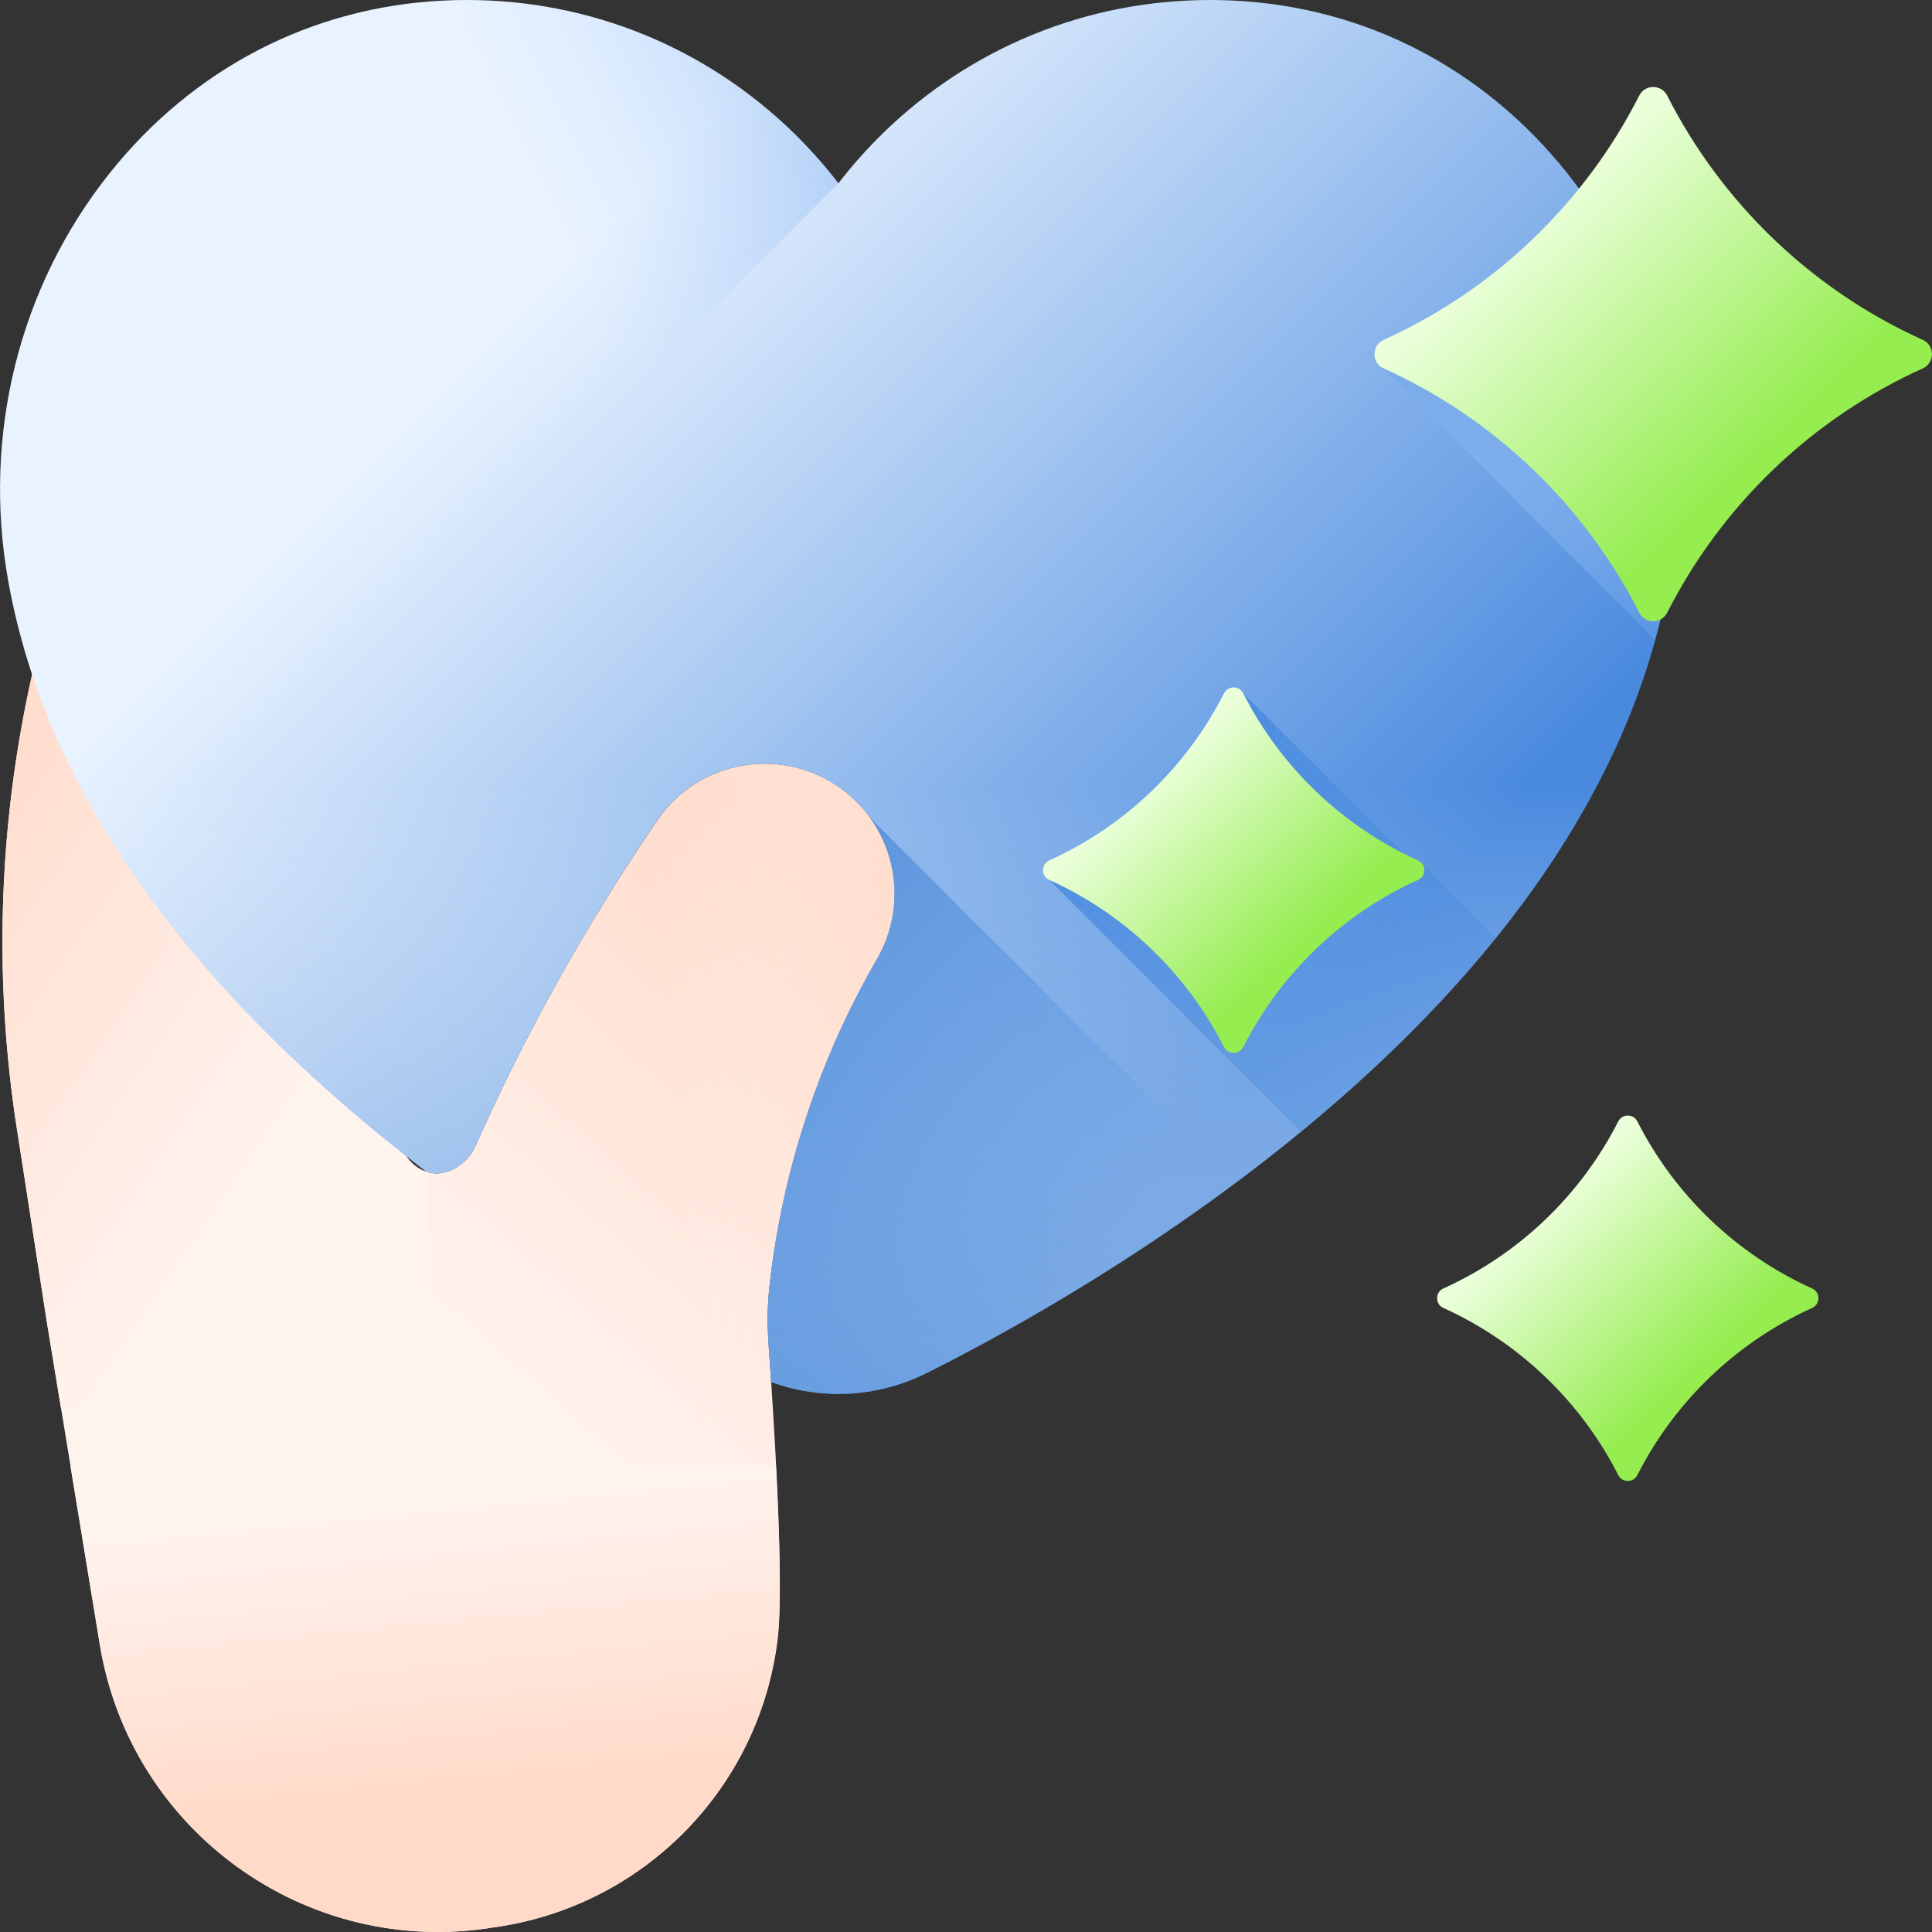 <svg width="20" height="20" viewBox="0 0 20 20" fill="none" xmlns="http://www.w3.org/2000/svg">
<rect x="0" y="0" width="20" height="20" fill="#333333" stroke="none"/>
<g clip-path="url(#clip0_3003_10565)">
<path d="M5.265 3.295L4.466 4.292C4.433 4.336 4.401 4.38 4.369 4.425C3.511 5.625 3.122 7.096 3.216 8.568C3.294 9.799 3.364 10.293 4.165 11.901C4.305 12.181 4.602 12.23 4.823 12.008C4.864 11.968 4.896 11.921 4.919 11.869C5.445 10.687 6.076 9.557 6.805 8.491C7.232 7.865 8.094 7.718 8.707 8.164C9.265 8.57 9.424 9.331 9.078 9.928C8.479 10.965 8.099 12.117 7.966 13.312C7.943 13.515 7.942 13.72 7.957 13.923C8.007 14.617 8.122 16.387 8.05 16.97C8.049 16.975 8.048 16.981 8.048 16.986C7.858 18.491 6.699 19.692 5.202 19.938L5.113 19.952C3.179 20.271 1.352 18.96 1.034 17.026L0.485 13.686L0.159 11.582C-0.325 8.282 0.516 4.924 2.497 2.249L3.013 1.601C3.476 0.976 4.357 0.847 4.981 1.313C5.607 1.78 5.734 2.67 5.265 3.295Z" fill="url(#paint0_linear_3003_10565)"/>
<path d="M4.435 12.136C4.327 12.109 4.23 12.03 4.165 11.901C3.364 10.293 3.294 9.799 3.216 8.568C3.122 7.096 3.511 5.625 4.369 4.425C4.401 4.38 4.433 4.336 4.466 4.292L5.265 3.295C5.734 2.67 5.607 1.78 4.981 1.313C4.357 0.847 3.476 0.976 3.013 1.601L2.497 2.249C0.516 4.924 -0.325 8.282 0.159 11.582L0.485 13.686L0.63 14.57H4.435V12.136Z" fill="url(#paint1_linear_3003_10565)"/>
<path d="M8.707 8.164C9.264 8.57 9.423 9.331 9.078 9.928C8.424 11.059 8.031 12.328 7.936 13.639C7.934 13.659 7.933 13.679 7.931 13.698C7.747 15.915 4.546 16.035 4.196 13.838C4.171 13.68 4.192 13.519 4.256 13.372L4.884 11.947C5.417 10.738 6.06 9.58 6.804 8.491C7.232 7.865 8.094 7.718 8.707 8.164Z" fill="url(#paint2_linear_3003_10565)"/>
<path d="M17.275 6.008C16.93 7.945 15.719 9.806 13.678 11.54C12.108 12.873 10.444 13.788 9.592 14.214C9.31 14.355 8.994 14.43 8.679 14.43C8.443 14.43 8.206 14.388 7.983 14.307C7.974 14.173 7.966 14.053 7.959 13.953C7.943 13.726 7.944 13.498 7.97 13.273C8.107 12.092 8.485 10.954 9.078 9.928C9.201 9.716 9.26 9.483 9.26 9.253C9.26 8.835 9.066 8.426 8.706 8.164C8.094 7.718 7.232 7.865 6.804 8.491C6.076 9.557 5.445 10.687 4.919 11.869C4.896 11.921 4.863 11.968 4.823 12.008C4.698 12.133 4.548 12.173 4.417 12.132C4.346 12.078 4.274 12.023 4.203 11.966C4.029 11.83 3.854 11.688 3.681 11.54C1.984 10.099 0.861 8.57 0.332 6.982C0.225 6.66 0.142 6.335 0.084 6.008C-0.184 4.504 0.198 2.967 1.134 1.794C2 0.707 3.227 0.072 4.59 0.006C4.67 0.002 4.751 3.05176e-05 4.831 3.05176e-05C6.108 3.05176e-05 7.313 0.492 8.225 1.385C8.389 1.547 8.541 1.718 8.679 1.898C8.817 1.718 8.969 1.547 9.134 1.385C10.046 0.492 11.251 3.05176e-05 12.528 3.05176e-05C12.607 3.05176e-05 12.689 0.002 12.769 0.006C14.131 0.072 15.359 0.707 16.225 1.794C17.16 2.968 17.543 4.504 17.275 6.008Z" fill="url(#paint3_linear_3003_10565)"/>
<path d="M8.225 1.385C7.313 0.492 6.108 3.05176e-05 4.831 3.05176e-05C4.751 3.05176e-05 4.67 0.002 4.59 0.006C3.227 0.072 2 0.707 1.133 1.794C0.198 2.967 -0.184 4.504 0.084 6.008C0.142 6.335 0.225 6.66 0.332 6.982C0.576 7.713 0.946 8.433 1.44 9.137L8.679 1.898C8.541 1.718 8.389 1.547 8.225 1.385Z" fill="url(#paint4_linear_3003_10565)"/>
<path d="M1.033 17.026C1.351 18.96 3.177 20.271 5.111 19.952L5.201 19.938C6.698 19.692 7.857 18.491 8.046 16.986C8.047 16.981 8.048 16.975 8.048 16.97C8.091 16.628 8.069 15.876 8.033 15.174H0.729L1.033 17.026Z" fill="url(#paint5_linear_3003_10565)"/>
<path d="M0.326 6.962C0.328 6.969 0.33 6.975 0.332 6.982C0.861 8.57 1.984 10.099 3.682 11.54C3.855 11.688 4.029 11.83 4.204 11.966C4.275 12.023 4.346 12.078 4.417 12.132C4.549 12.173 4.698 12.133 4.824 12.008C4.864 11.968 4.896 11.921 4.919 11.869C5.445 10.687 6.076 9.557 6.805 8.491C7.232 7.865 8.094 7.718 8.707 8.164C9.066 8.426 9.26 8.835 9.26 9.253C9.26 9.483 9.201 9.716 9.078 9.928C8.485 10.954 8.107 12.092 7.971 13.273C7.944 13.498 7.943 13.726 7.959 13.953C7.967 14.053 7.975 14.173 7.983 14.307C8.206 14.388 8.443 14.43 8.68 14.43C8.995 14.43 9.31 14.355 9.592 14.214C10.444 13.788 12.108 12.873 13.678 11.54C15.382 10.093 16.507 8.557 17.033 6.962H0.326Z" fill="url(#paint6_linear_3003_10565)"/>
<path d="M14.726 8.948C14.643 8.921 14.568 8.874 14.506 8.813L12.871 7.177L12.648 7.487C12.254 8.034 11.766 8.506 11.206 8.88L10.863 9.109L13.469 11.715C13.539 11.657 13.608 11.599 13.678 11.54C14.38 10.944 14.983 10.333 15.487 9.709L14.726 8.948Z" fill="url(#paint7_linear_3003_10565)"/>
<path d="M9.003 8.46C9.172 8.691 9.261 8.97 9.261 9.253C9.261 9.483 9.202 9.716 9.079 9.928C8.486 10.954 8.107 12.092 7.971 13.273C7.945 13.498 7.944 13.726 7.96 13.953C7.967 14.053 7.975 14.173 7.984 14.307C8.207 14.388 8.444 14.43 8.68 14.43C8.995 14.43 9.311 14.355 9.593 14.214C10.285 13.868 11.512 13.2 12.79 12.247L9.003 8.46Z" fill="url(#paint8_linear_3003_10565)"/>
<path d="M17.134 6.624C17.191 6.42 17.238 6.214 17.275 6.008C17.406 5.269 17.381 4.522 17.21 3.814H14.324L17.134 6.624Z" fill="url(#paint9_linear_3003_10565)"/>
<path d="M16.969 6.342C16.403 5.227 15.467 4.33 14.324 3.814C14.197 3.757 14.197 3.575 14.324 3.518C15.467 3.002 16.403 2.105 16.969 0.99C17.029 0.871 17.198 0.871 17.259 0.99C17.825 2.105 18.76 3.002 19.904 3.518C20.031 3.575 20.031 3.757 19.904 3.814C18.76 4.33 17.825 5.227 17.259 6.342C17.198 6.461 17.029 6.461 16.969 6.342Z" fill="url(#paint10_linear_3003_10565)"/>
<path d="M12.671 10.839C12.284 10.076 11.644 9.462 10.862 9.109C10.775 9.07 10.775 8.946 10.862 8.907C11.644 8.554 12.284 7.94 12.671 7.177C12.713 7.096 12.828 7.096 12.87 7.177C13.257 7.94 13.897 8.554 14.679 8.907C14.766 8.946 14.766 9.07 14.679 9.109C13.897 9.462 13.257 10.076 12.87 10.839C12.829 10.92 12.713 10.92 12.671 10.839Z" fill="url(#paint11_linear_3003_10565)"/>
<path d="M16.752 15.27C16.364 14.507 15.724 13.894 14.942 13.54C14.855 13.501 14.855 13.377 14.942 13.338C15.724 12.985 16.364 12.372 16.752 11.609C16.793 11.528 16.909 11.528 16.95 11.609C17.337 12.372 17.977 12.985 18.759 13.338C18.846 13.377 18.846 13.501 18.759 13.54C17.977 13.894 17.337 14.507 16.95 15.27C16.909 15.351 16.793 15.351 16.752 15.27Z" fill="url(#paint12_linear_3003_10565)"/>
</g>
<defs>
<linearGradient id="paint0_linear_3003_10565" x1="5.002" y1="14.001" x2="9.002" y2="9.501" gradientUnits="userSpaceOnUse">
<stop stop-color="#FFF3EE"/>
<stop offset="1" stop-color="#FFDAC9"/>
</linearGradient>
<linearGradient id="paint1_linear_3003_10565" x1="1.479" y1="4.595" x2="5.762" y2="7.508" gradientUnits="userSpaceOnUse">
<stop stop-color="#FFDAC9"/>
<stop offset="1" stop-color="#FFF3EE"/>
</linearGradient>
<linearGradient id="paint2_linear_3003_10565" x1="6.984" y1="11.666" x2="10.172" y2="11.397" gradientUnits="userSpaceOnUse">
<stop stop-color="#FFF3EE" stop-opacity="0"/>
<stop offset="0.997" stop-color="#FFDAC9"/>
</linearGradient>
<linearGradient id="paint3_linear_3003_10565" x1="5.93" y1="2.659" x2="13.647" y2="10.376" gradientUnits="userSpaceOnUse">
<stop stop-color="#E9F3FF"/>
<stop offset="1" stop-color="#498ADE"/>
</linearGradient>
<linearGradient id="paint4_linear_3003_10565" x1="6.035" y1="2.866" x2="11.551" y2="0.147" gradientUnits="userSpaceOnUse">
<stop stop-color="#BFDBFF" stop-opacity="0"/>
<stop offset="1" stop-color="#5693E2"/>
</linearGradient>
<linearGradient id="paint5_linear_3003_10565" x1="4.181" y1="15.624" x2="4.481" y2="18.622" gradientUnits="userSpaceOnUse">
<stop stop-color="#FFF3EE"/>
<stop offset="1" stop-color="#FFDAC9"/>
</linearGradient>
<linearGradient id="paint6_linear_3003_10565" x1="8.679" y1="8.143" x2="8.679" y2="16.319" gradientUnits="userSpaceOnUse">
<stop stop-color="white" stop-opacity="0"/>
<stop offset="1" stop-color="#5A93DA"/>
</linearGradient>
<linearGradient id="paint7_linear_3003_10565" x1="16.001" y1="12.235" x2="11.21" y2="7.443" gradientUnits="userSpaceOnUse">
<stop stop-color="#498ADE" stop-opacity="0"/>
<stop offset="1" stop-color="#498ADE"/>
</linearGradient>
<linearGradient id="paint8_linear_3003_10565" x1="11.17" y1="13.278" x2="7.037" y2="10.353" gradientUnits="userSpaceOnUse">
<stop stop-color="#498ADE" stop-opacity="0"/>
<stop offset="1" stop-color="#5A93DA"/>
</linearGradient>
<linearGradient id="paint9_linear_3003_10565" x1="16.795" y1="7.56" x2="15.216" y2="1.806" gradientUnits="userSpaceOnUse">
<stop stop-color="#BFDBFF" stop-opacity="0"/>
<stop offset="1" stop-color="#5693E2"/>
</linearGradient>
<linearGradient id="paint10_linear_3003_10565" x1="15.747" y1="2.356" x2="18.092" y2="4.803" gradientUnits="userSpaceOnUse">
<stop stop-color="#EBFFDB"/>
<stop offset="1" stop-color="#95ED50"/>
</linearGradient>
<linearGradient id="paint11_linear_3003_10565" x1="11.836" y1="8.112" x2="13.439" y2="9.786" gradientUnits="userSpaceOnUse">
<stop stop-color="#EBFFDB"/>
<stop offset="1" stop-color="#95ED50"/>
</linearGradient>
<linearGradient id="paint12_linear_3003_10565" x1="15.916" y1="12.543" x2="17.52" y2="14.217" gradientUnits="userSpaceOnUse">
<stop stop-color="#EBFFDB"/>
<stop offset="1" stop-color="#95ED50"/>
</linearGradient>
<clipPath id="clip0_3003_10565">
<rect width="20" height="20" fill="white"/>
</clipPath>
</defs>
</svg>
